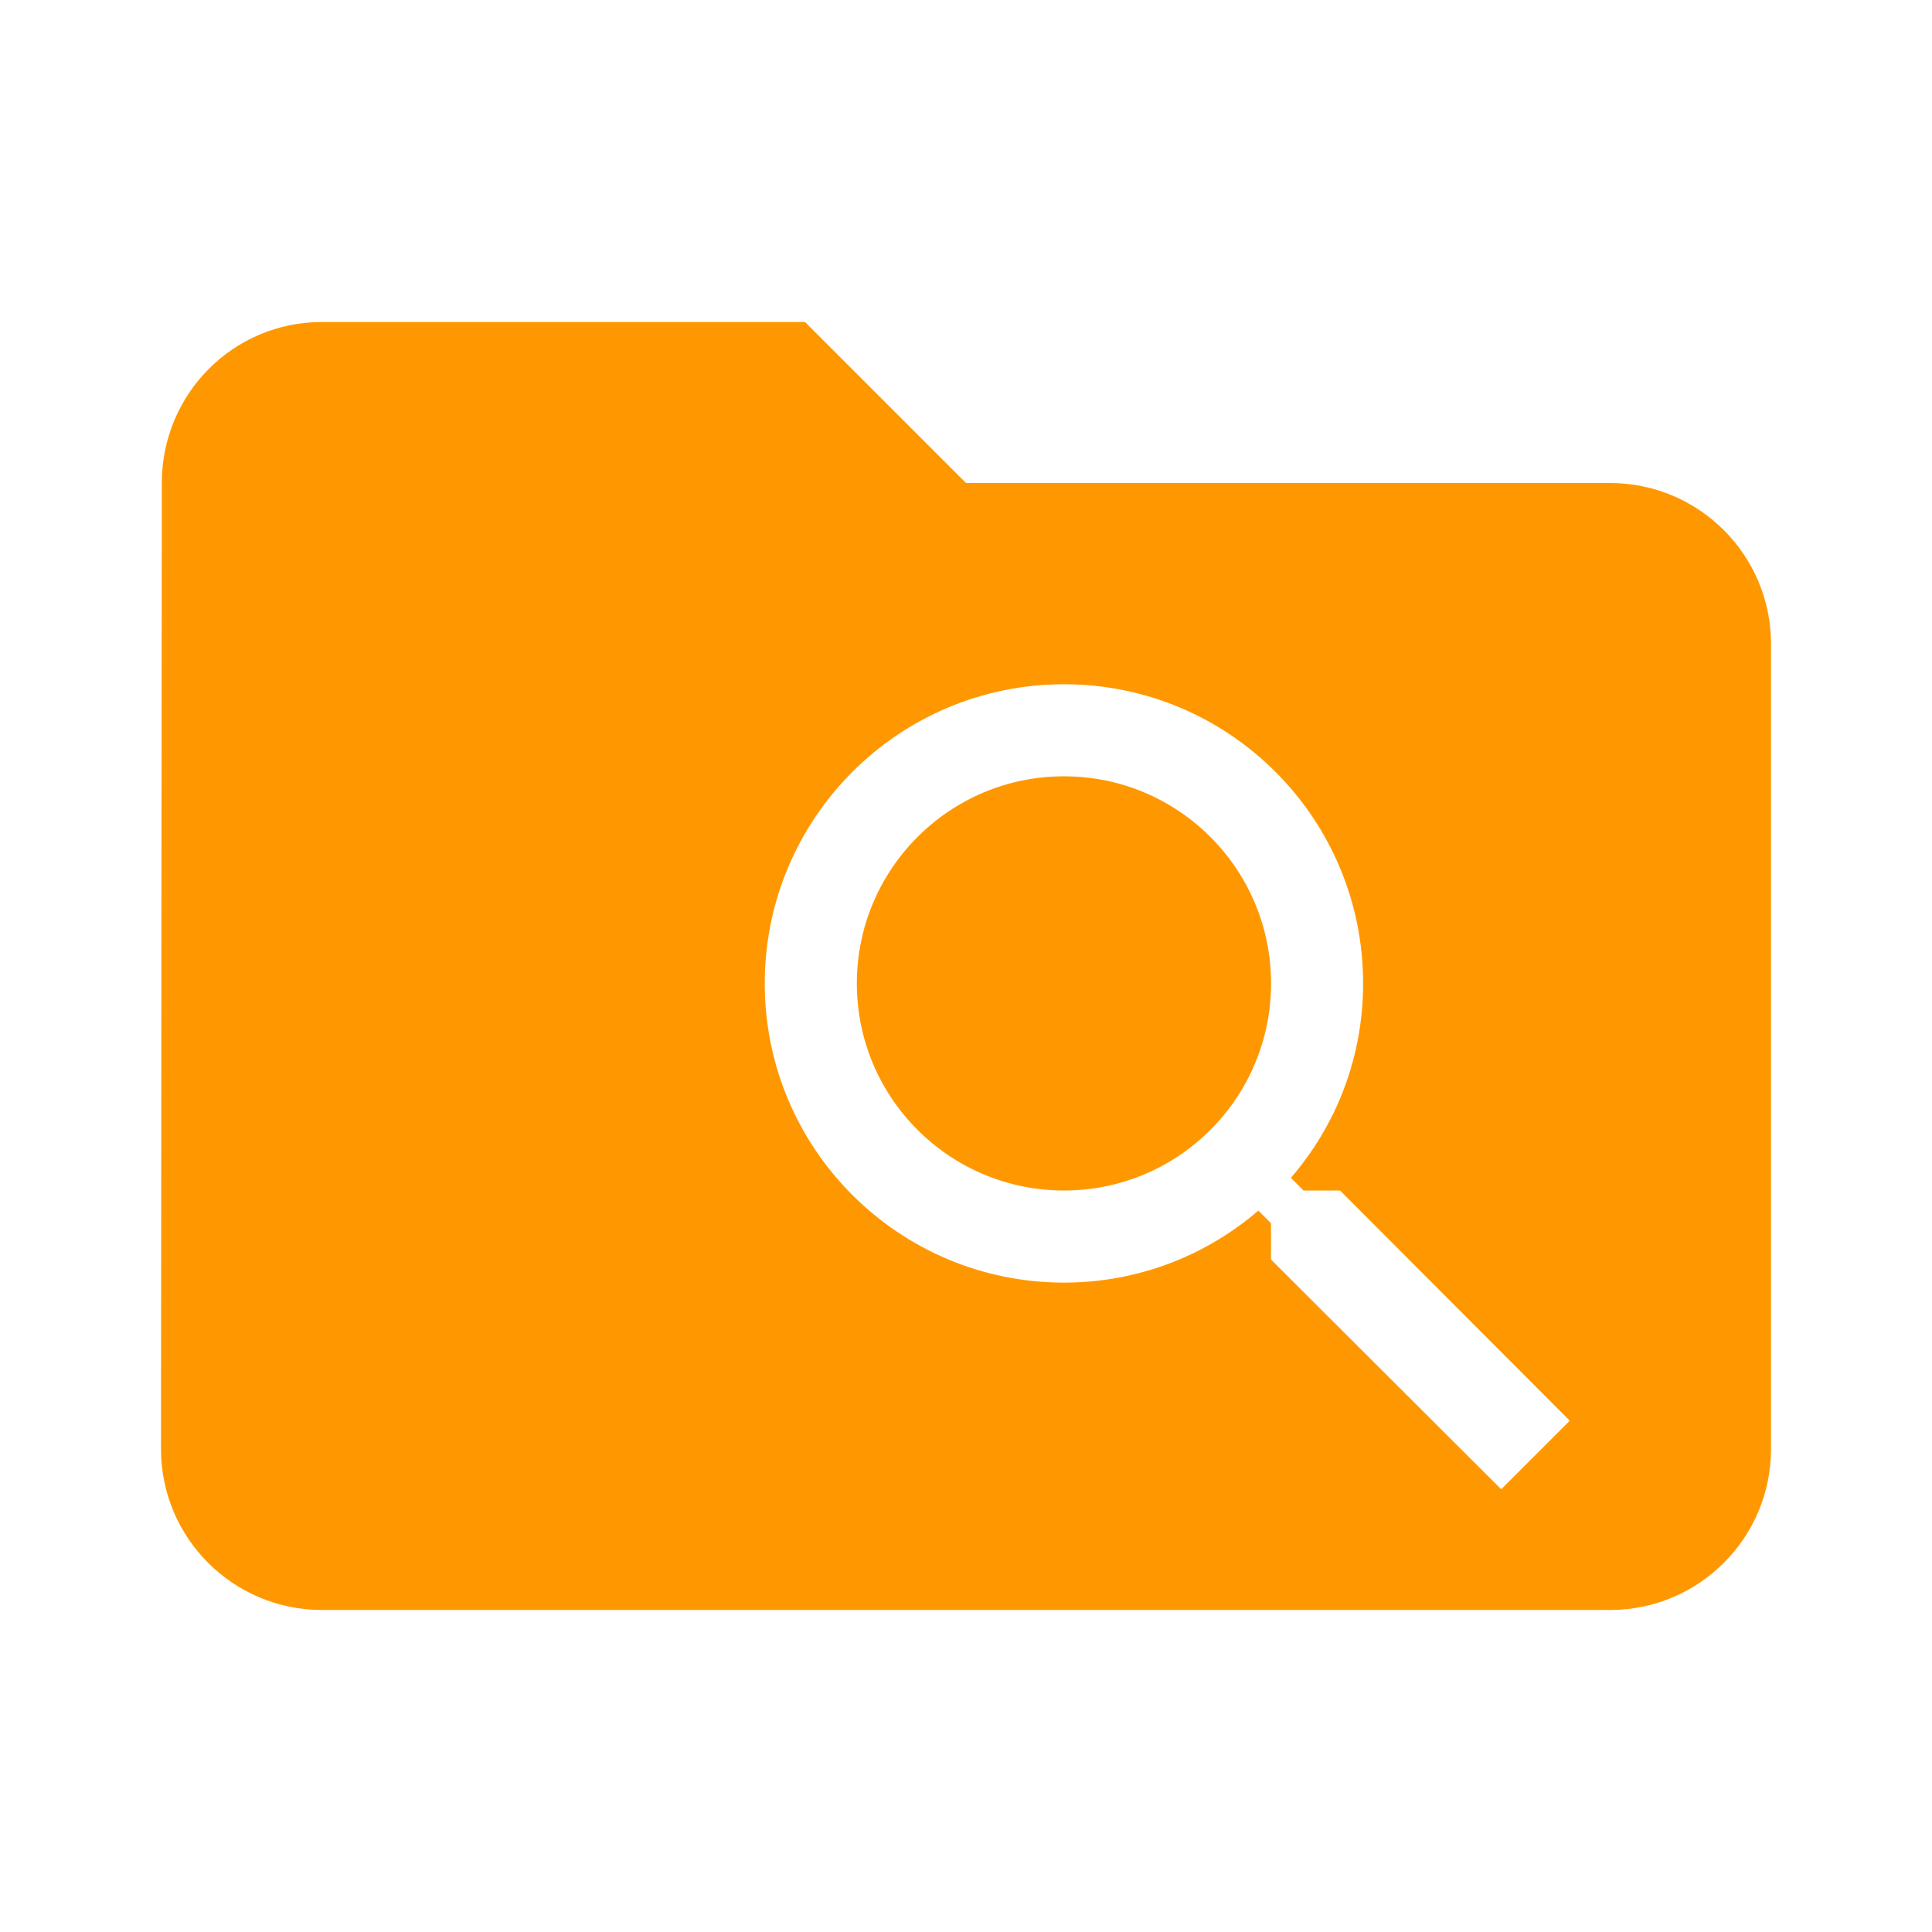 <svg xmlns="http://www.w3.org/2000/svg" fill="#FF9800" viewBox="0 0 48 48"><path d="m8 8c-2.21 0-3.98 1.79-3.98 4l-.02 24c0 2.21 1.79 4 4 4h32c2.21 0 4-1.79 4-4v-20c0-2.21-1.79-4-4-4h-16l-4-4h-12m18.434 9c4.105 0 7.432 3.328 7.432 7.434 0 1.847-.674 3.532-1.795 4.83l.314.314h.908l5.707 5.719-1.703 1.703-5.719-5.707v-.902l-.314-.314c-1.298 1.115-2.983 1.789-4.83 1.789-4.105 0-7.434-3.326-7.434-7.432 0-4.105 3.328-7.434 7.434-7.434m0 2.287c-2.842 0-5.146 2.305-5.146 5.146 0 2.842 2.305 5.145 5.146 5.145 2.842 0 5.145-2.303 5.145-5.145 0-2.842-2.303-5.146-5.145-5.146"/></svg>